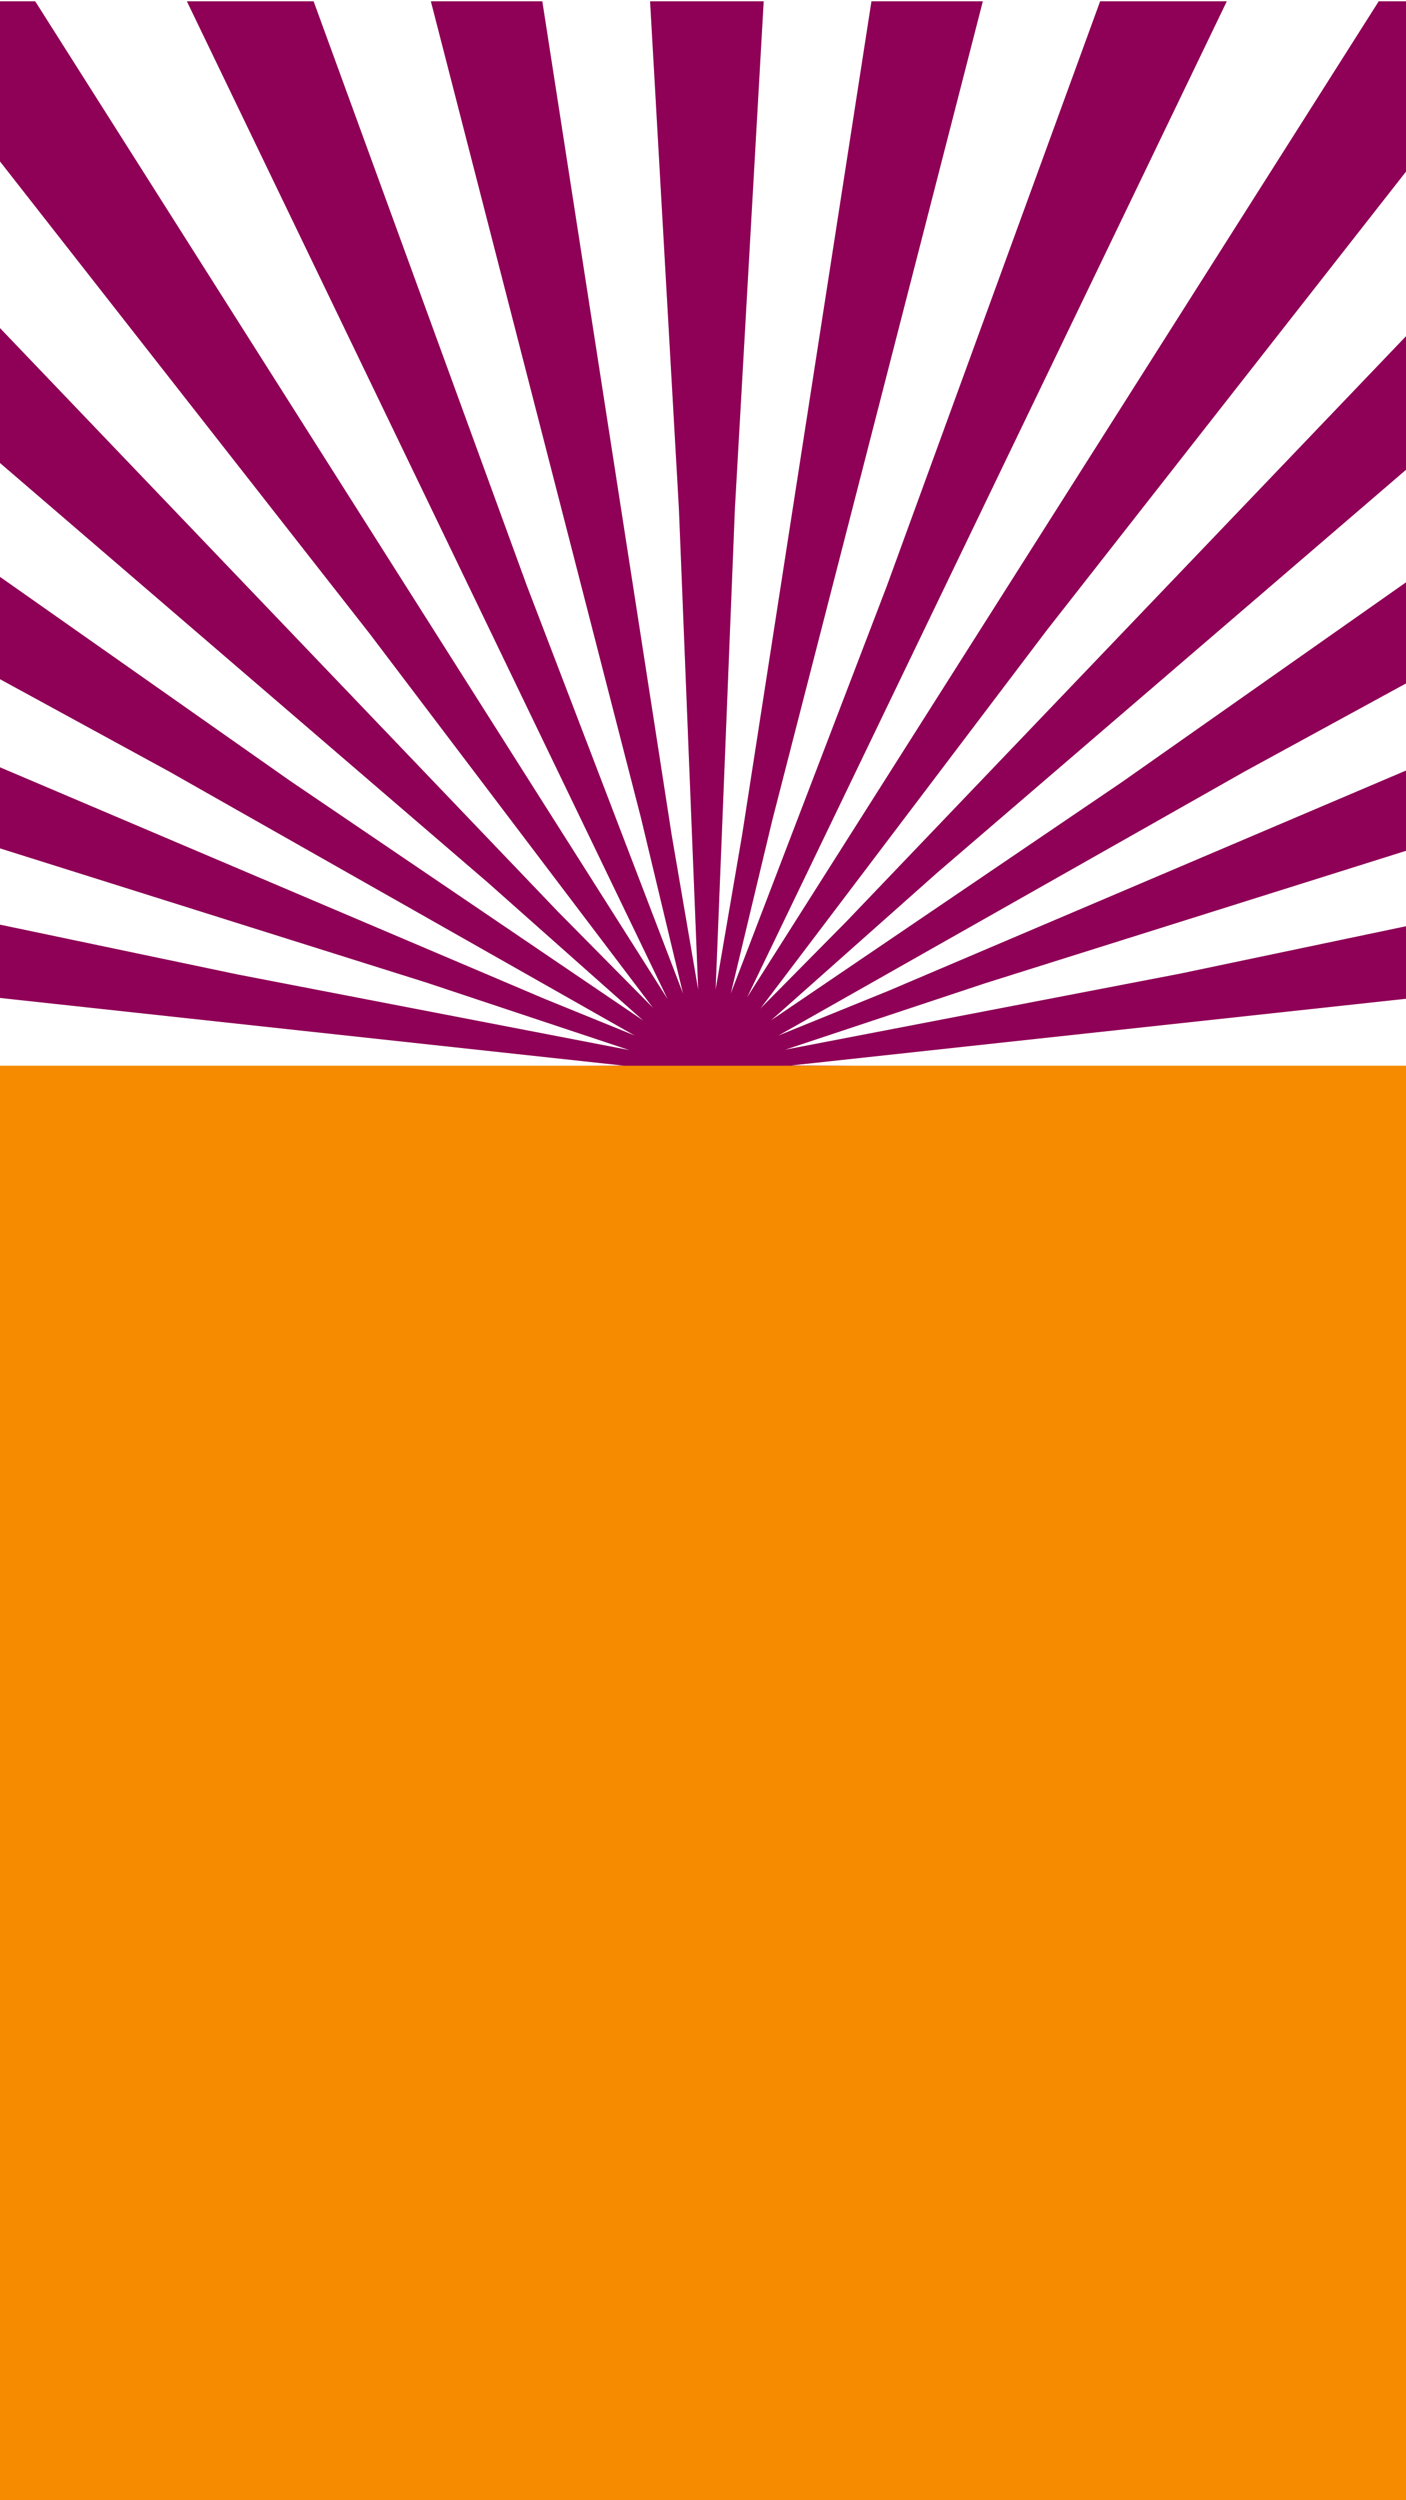 <?xml version="1.0" encoding="utf-8"?>
<!-- Generator: Adobe Illustrator 19.1.0, SVG Export Plug-In . SVG Version: 6.00 Build 0)  -->
<svg version="1.1" id="Layer_1" xmlns="http://www.w3.org/2000/svg" xmlns:xlink="http://www.w3.org/1999/xlink" x="0px" y="0px"
	 viewBox="0 0 1080 1920" style="enable-background:new 0 0 1080 1920;" xml:space="preserve">
<style type="text/css">
	.st0{clip-path:url(#SVGID_2_);}
	.st1{fill:none;stroke:#D8D1C9;stroke-width:1000;stroke-miterlimit:10;stroke-dasharray:50.093,50.093;}
	.st2{fill:none;stroke:#8F0156;stroke-width:1000;stroke-miterlimit:10;stroke-dasharray:50.093,50.093;}
	.st3{fill:#F68B00;}
</style>
<g>
	<defs>
		<rect id="SVGID_1_" x="0" y="1" width="1080" height="1168.6"/>
	</defs>
	<clipPath id="SVGID_2_">
		<use xlink:href="#SVGID_1_"  style="overflow:visible;"/>
	</clipPath>
	<g class="st0">
		<g>
			<circle class="st1" cx="543" cy="821.9" r="494.3"/>
		</g>
		<g>
			<circle class="st2" cx="543" cy="821.9" r="494.3"/>
		</g>
	</g>
</g>
<rect x="0" y="818.4" class="st3" width="1080" height="1102.6"/>
</svg>
